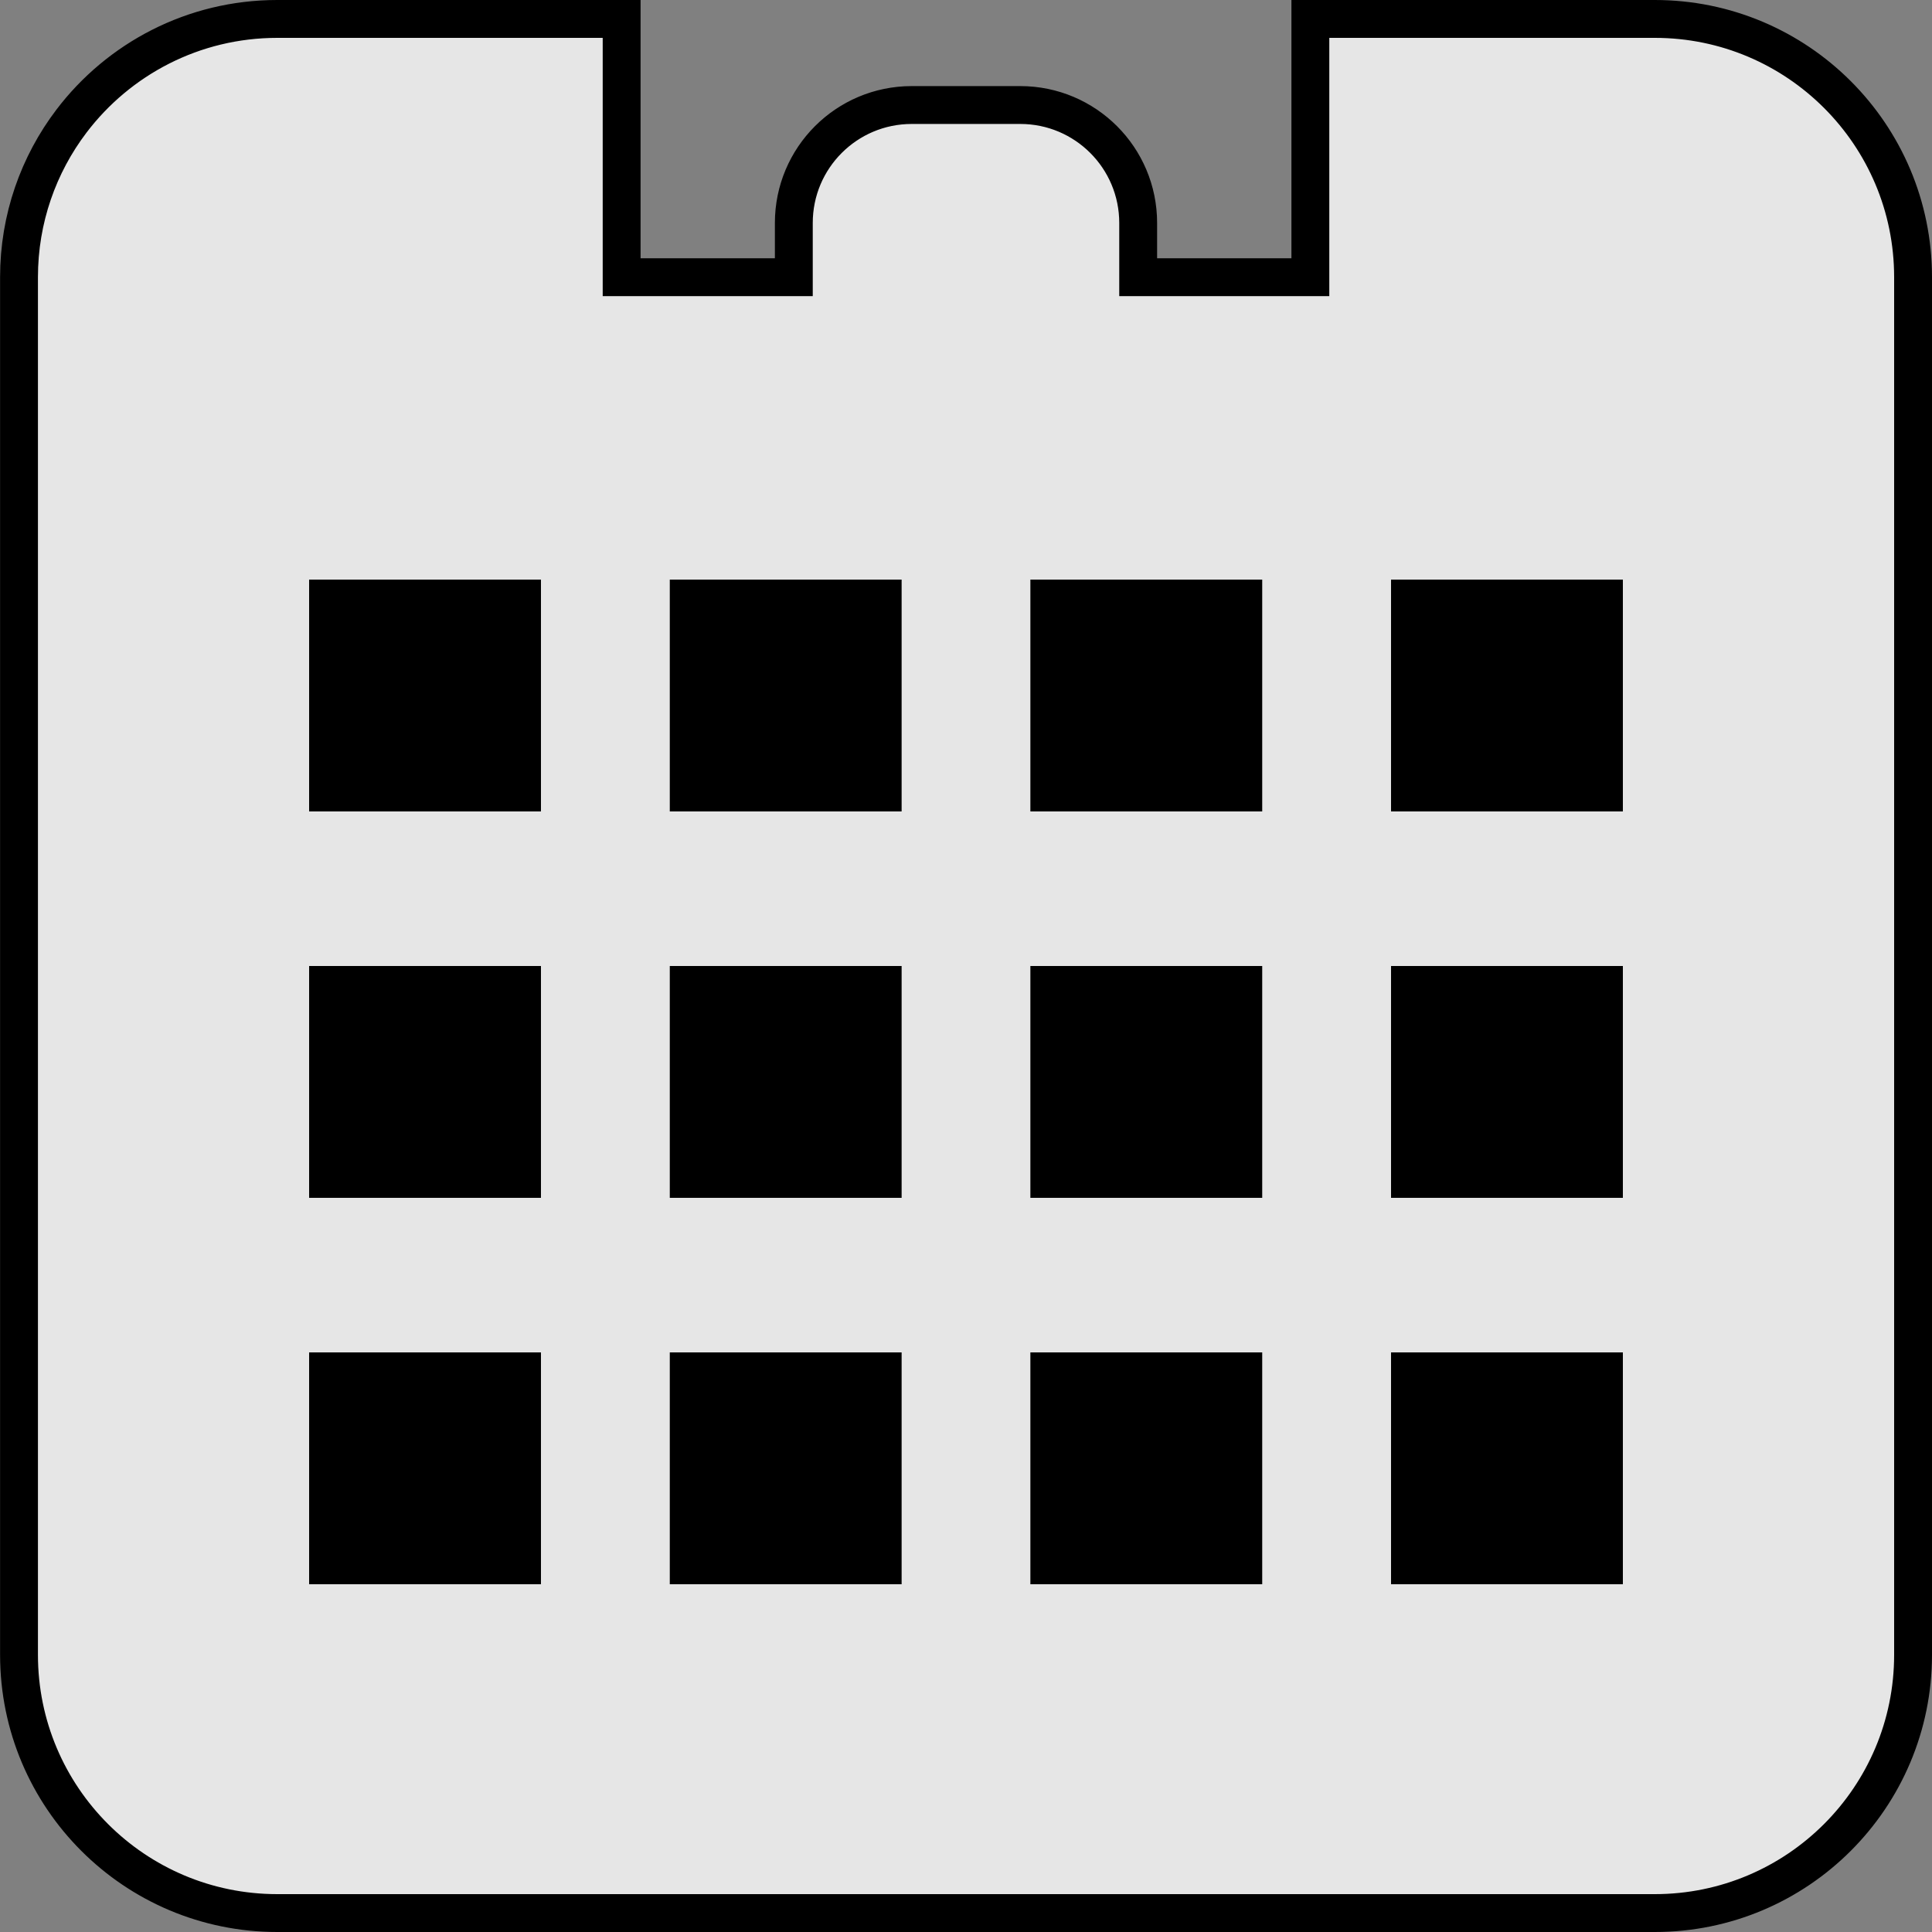 <?xml version="1.0" encoding="UTF-8" standalone="no"?>
<svg
   id="Layer_1"
   data-name="Layer 1"
   viewBox="0 0 25 25"
   version="1.1"
   sodipodi:docname="reservations.svg"
   inkscape:version="1.2.1 (9c6d41e410, 2022-07-14)"
   width="25"
   height="25"
   xmlns:inkscape="http://www.inkscape.org/namespaces/inkscape"
   xmlns:sodipodi="http://sodipodi.sourceforge.net/DTD/sodipodi-0.dtd"
   xmlns="http://www.w3.org/2000/svg"
   xmlns:svg="http://www.w3.org/2000/svg"
   xmlns:rdf="http://www.w3.org/1999/02/22-rdf-syntax-ns#"
   xmlns:cc="http://creativecommons.org/ns#"
   xmlns:dc="http://purl.org/dc/elements/1.1/">
  <rect x="0" y="0" width="25" height="25" fill="#808080" stroke="none"/>
  <defs
     id="defs919" />
  <sodipodi:namedview
     id="namedview917"
     pagecolor="#ffffff"
     bordercolor="#666666"
     borderopacity="1.0"
     inkscape:pageshadow="2"
     inkscape:pageopacity="0.0"
     inkscape:pagecheckerboard="true"
     showgrid="false"
     inkscape:zoom="32.56"
     inkscape:cx="12.484644"
     inkscape:cy="12.5"
     inkscape:window-width="1920"
     inkscape:window-height="1017"
     inkscape:window-x="1352"
     inkscape:window-y="-8"
     inkscape:window-maximized="1"
     inkscape:current-layer="g4632"
     inkscape:showpageshadow="2"
     inkscape:deskcolor="#d1d1d1" />
  <title
     id="title882">Artboard 24</title>
  <g
     id="g4632"
     transform="translate(10.895,-0.5)">
    <path
       d="M 10.518,0.745 H 6.061 V 4.087 H 3.833 V 3.385 c 0,-0.843 -0.683,-1.526 -1.526,-1.526 H 0.903 c -0.843,7e-7 -1.526,0.683 -1.526,1.526 V 4.087 H -2.851 V 0.745 h -4.456 c -1.087,0 -2.053,0.519 -2.663,1.322 -0.426,0.561 -0.679,1.261 -0.679,2.02 V 21.913 c 1e-6,1.846 1.496,3.342 3.342,3.342 H 10.518 c 1.846,0 3.342,-1.496 3.342,-3.342 V 4.087 c 0,-1.846 -1.496,-3.342 -3.342,-3.342 z"
       id="path914"
       style="fill:#ffffff;fill-opacity:0.8;stroke:#000000;stroke-width:0.49;stroke-dasharray:none;stroke-opacity:1"
       sodipodi:nodetypes="scccsssscccssscsssss" />
    <rect
       style="fill:#000000;stroke:none;stroke-width:0.52;stroke-dasharray:none"
       id="rect2598"
       width="3"
       height="3"
       x="-6.895"
       y="8"
       ry="0" />
    <rect
       style="fill:#000000;stroke:none;stroke-width:0.52;stroke-dasharray:none"
       id="rect16814"
       width="3"
       height="3"
       x="-2.228"
       y="8"
       ry="0" />
    <rect
       style="fill:#000000;stroke:none;stroke-width:0.52;stroke-dasharray:none"
       id="rect16816"
       width="3"
       height="3"
       x="2.438"
       y="8"
       ry="0" />
    <rect
       style="fill:#000000;stroke:none;stroke-width:0.52;stroke-dasharray:none"
       id="rect16818"
       width="3"
       height="3"
       x="7.105"
       y="8"
       ry="0" />
    <rect
       style="fill:#000000;stroke:none;stroke-width:0.52;stroke-dasharray:none"
       id="rect17719"
       width="3"
       height="3"
       x="-6.895"
       y="13"
       ry="0" />
    <rect
       style="fill:#000000;stroke:none;stroke-width:0.52;stroke-dasharray:none"
       id="rect17721"
       width="3"
       height="3"
       x="-2.228"
       y="13"
       ry="0" />
    <rect
       style="fill:#000000;stroke:none;stroke-width:0.52;stroke-dasharray:none"
       id="rect17723"
       width="3"
       height="3"
       x="2.438"
       y="13"
       ry="0" />
    <rect
       style="fill:#000000;stroke:none;stroke-width:0.52;stroke-dasharray:none"
       id="rect17725"
       width="3"
       height="3"
       x="7.105"
       y="13"
       ry="0" />
    <rect
       style="fill:#000000;stroke:none;stroke-width:0.52;stroke-dasharray:none"
       id="rect17727"
       width="3"
       height="3"
       x="-6.895"
       y="18"
       ry="0" />
    <rect
       style="fill:#000000;stroke:none;stroke-width:0.52;stroke-dasharray:none"
       id="rect17729"
       width="3"
       height="3"
       x="-2.228"
       y="18"
       ry="0" />
    <rect
       style="fill:#000000;stroke:none;stroke-width:0.52;stroke-dasharray:none"
       id="rect17731"
       width="3"
       height="3"
       x="2.438"
       y="18"
       ry="0" />
    <rect
       style="fill:#000000;stroke:none;stroke-width:0.52;stroke-dasharray:none"
       id="rect17733"
       width="3"
       height="3"
       x="7.105"
       y="18"
       ry="0" />
  </g>
</svg>
